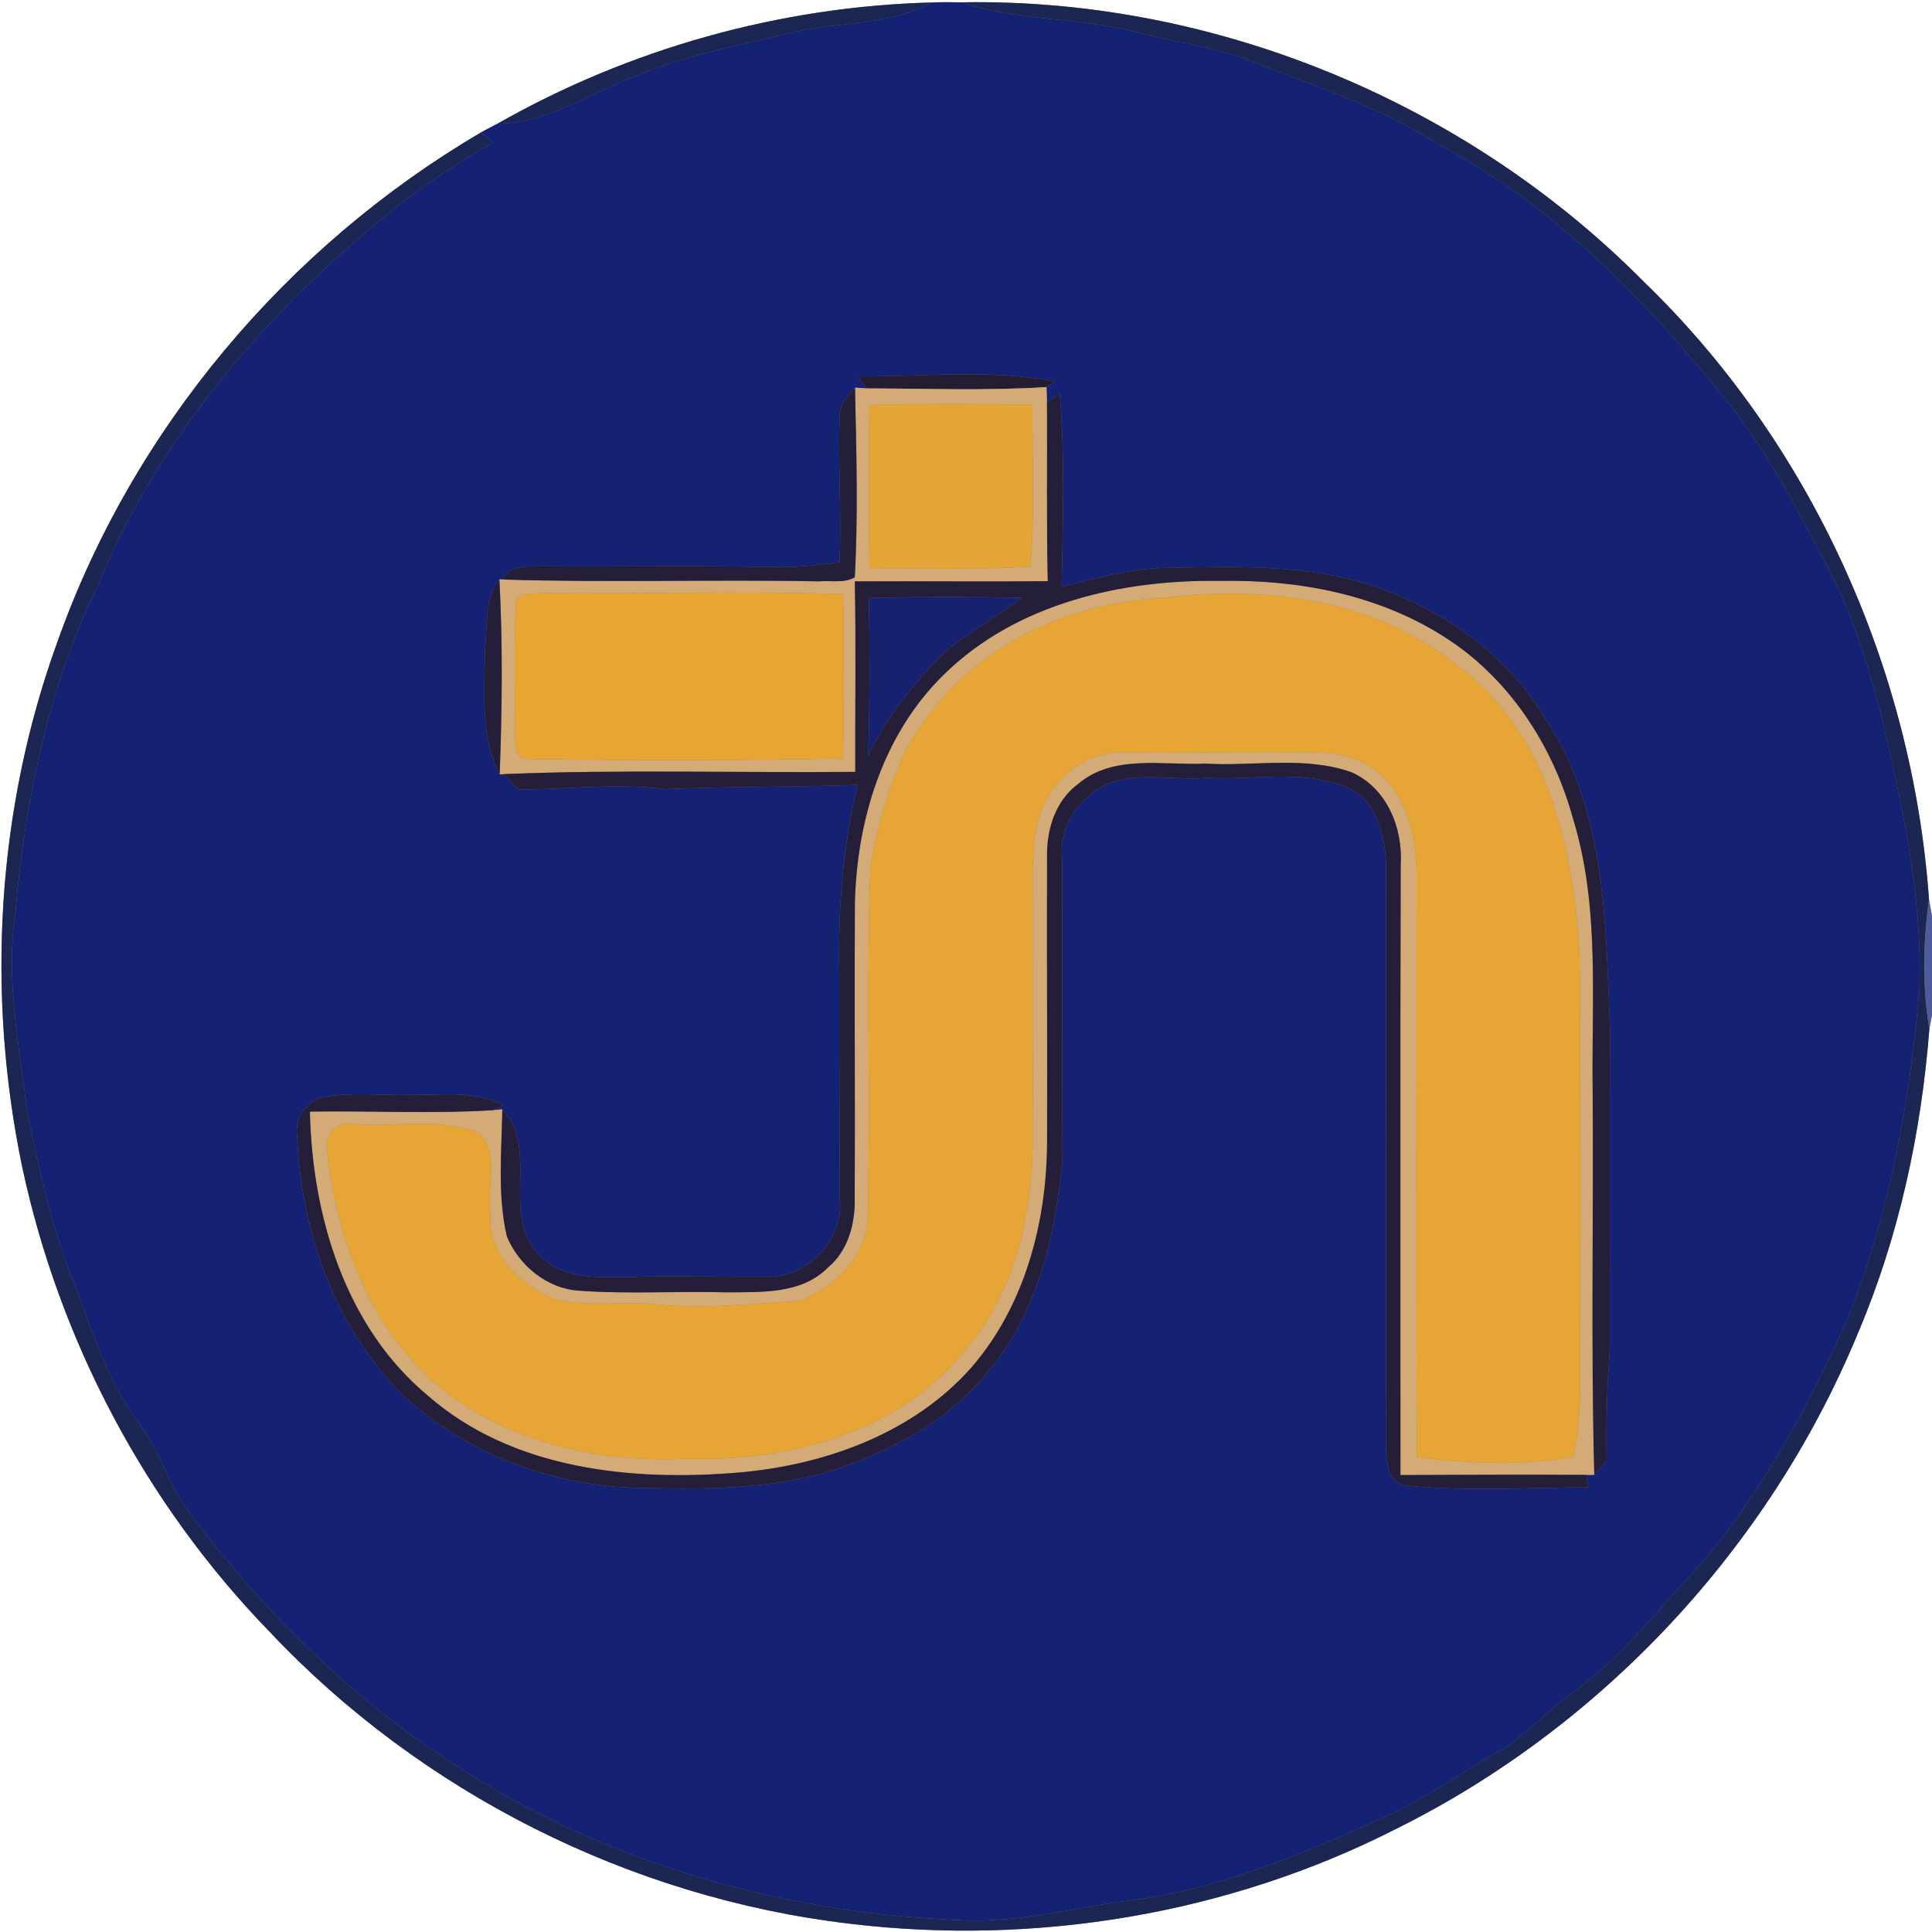 <?xml version="1.0" encoding="UTF-8" ?>
<!DOCTYPE svg PUBLIC "-//W3C//DTD SVG 1.1//EN" "http://www.w3.org/Graphics/SVG/1.1/DTD/svg11.dtd">
<svg width="250pt" height="250pt" viewBox="0 0 250 250" version="1.1" xmlns="http://www.w3.org/2000/svg">
<rect x="0" y="0" width="250" height="250" fill="#808080" stroke="none"/>
<g id="#ffffffff">
<path fill="#ffffff" opacity="1.00" d=" M 0.00 0.00 L 250.00 0.00 L 250.00 118.55 L 249.61 116.38 C 247.49 86.44 234.28 57.25 212.63 36.38 C 189.66 13.20 157.07 -0.29 124.40 0.30 C 123.13 0.28 121.86 0.27 120.59 0.32 C 100.95 0.83 81.44 6.29 64.37 16.01 C 63.65 16.37 62.94 16.75 62.23 17.14 C 37.10 31.90 17.19 55.52 7.44 83.03 C -0.44 104.69 -1.81 128.56 2.89 151.08 C 7.71 173.55 18.86 194.65 34.88 211.14 C 54.49 231.96 81.56 245.59 109.97 248.93 C 134.00 251.82 158.91 247.70 180.53 236.72 C 207.33 223.46 229.01 200.16 240.41 172.52 C 245.72 160.04 248.61 146.62 249.66 133.13 L 250.00 131.35 L 250.00 250.00 L 0.00 250.00 L 0.00 0.00 Z" />
</g>
<g id="#1b2652ff">
<path fill="#1b2652" opacity="1.00" d=" M 64.37 16.01 C 81.44 6.29 100.95 0.83 120.59 0.32 C 114.91 3.42 108.28 2.75 102.17 4.30 C 95.13 5.94 87.95 7.33 81.29 10.24 C 75.75 12.45 70.53 15.95 64.37 16.01 Z" />
<path fill="#1b2652" opacity="1.00" d=" M 124.40 0.30 C 157.07 -0.29 189.66 13.20 212.63 36.38 C 234.28 57.25 247.49 86.44 249.61 116.38 C 248.84 121.94 248.72 127.58 249.66 133.13 C 248.61 146.62 245.72 160.04 240.41 172.52 C 229.01 200.16 207.33 223.46 180.53 236.72 C 158.91 247.70 134.00 251.82 109.97 248.93 C 81.56 245.59 54.49 231.96 34.88 211.14 C 18.86 194.65 7.71 173.55 2.89 151.08 C -1.81 128.56 -0.44 104.69 7.44 83.03 C 17.19 55.52 37.10 31.90 62.23 17.14 C 62.63 17.46 63.44 18.09 63.84 18.41 C 58.11 21.69 52.68 25.46 47.68 29.76 C 32.88 42.27 20.12 57.63 12.70 75.67 C 6.29 88.87 3.25 103.45 2.00 117.99 C 0.70 126.63 2.47 135.27 3.52 143.83 C 5.01 151.12 6.57 158.46 9.35 165.40 C 11.86 171.78 13.74 178.58 17.94 184.13 C 20.72 187.59 21.74 192.05 24.41 195.58 C 33.43 207.76 44.33 218.65 56.95 227.09 C 76.61 240.53 100.29 247.48 123.99 248.46 C 131.77 248.93 139.31 246.72 146.97 245.82 C 158.23 244.30 168.77 239.76 179.06 235.14 C 184.25 232.86 188.86 229.51 193.77 226.71 C 197.28 224.70 199.97 221.63 203.20 219.24 C 209.99 214.44 215.00 207.69 220.68 201.72 C 228.43 192.29 234.30 181.45 239.19 170.31 C 244.59 156.84 247.12 142.42 248.37 128.02 C 248.80 116.02 246.14 104.19 243.44 92.57 C 241.90 86.98 240.32 81.35 237.82 76.10 C 233.51 67.67 229.28 59.08 223.29 51.68 C 212.87 38.78 201.00 26.56 186.20 18.72 C 178.77 13.89 170.28 11.26 162.13 7.98 C 157.22 6.10 151.97 5.46 146.92 4.12 C 139.51 2.24 131.69 2.73 124.40 0.30 Z" />
</g>
<g id="#152173ff">
<path fill="#152173" opacity="1.00" d=" M 120.59 0.32 C 121.86 0.27 123.13 0.28 124.40 0.30 C 131.69 2.73 139.51 2.24 146.92 4.12 C 151.97 5.46 157.22 6.10 162.13 7.98 C 170.28 11.26 178.77 13.89 186.20 18.72 C 201.00 26.56 212.87 38.78 223.29 51.68 C 229.28 59.08 233.51 67.67 237.82 76.10 C 240.32 81.35 241.90 86.98 243.44 92.57 C 246.14 104.19 248.80 116.02 248.37 128.02 C 247.12 142.42 244.59 156.84 239.19 170.31 C 234.30 181.45 228.43 192.29 220.68 201.72 C 215.00 207.69 209.99 214.44 203.20 219.24 C 199.97 221.63 197.28 224.70 193.77 226.71 C 188.86 229.51 184.25 232.86 179.06 235.14 C 168.77 239.76 158.23 244.30 146.97 245.82 C 139.31 246.72 131.77 248.93 123.99 248.46 C 100.29 247.48 76.61 240.53 56.95 227.09 C 44.33 218.65 33.43 207.76 24.41 195.58 C 21.74 192.05 20.72 187.59 17.94 184.13 C 13.74 178.58 11.86 171.78 9.35 165.40 C 6.57 158.46 5.01 151.12 3.52 143.83 C 2.47 135.27 0.70 126.63 2.00 117.99 C 3.25 103.45 6.29 88.87 12.70 75.67 C 20.12 57.63 32.88 42.27 47.68 29.76 C 52.68 25.46 58.11 21.69 63.84 18.41 C 63.44 18.09 62.63 17.46 62.23 17.14 C 62.94 16.75 63.65 16.37 64.37 16.01 C 70.53 15.95 75.75 12.45 81.29 10.24 C 87.95 7.33 95.13 5.94 102.17 4.30 C 108.28 2.75 114.91 3.42 120.59 0.32 M 111.02 48.71 L 112.12 50.26 C 111.75 50.23 111.01 50.19 110.64 50.16 C 109.67 51.26 108.53 52.41 108.65 54.02 C 108.43 60.26 108.92 66.50 108.63 72.74 C 105.77 73.16 102.88 73.44 99.98 73.37 C 89.99 73.17 80.00 73.35 70.02 73.28 C 68.23 73.36 65.99 72.96 65.11 74.99 L 64.62 74.97 C 62.63 77.50 63.10 80.97 62.75 83.98 C 62.74 89.40 62.09 95.23 64.66 100.21 L 65.18 100.17 C 65.64 100.66 66.56 101.64 67.01 102.13 C 73.33 102.20 79.67 101.26 85.99 102.11 C 94.31 101.76 102.65 101.85 110.98 101.56 C 109.04 109.55 108.43 117.81 108.61 126.02 C 108.59 135.69 108.64 145.36 108.67 155.02 C 109.27 160.40 104.37 165.49 98.99 165.21 C 93.00 165.27 87.01 165.02 81.02 165.26 C 77.12 165.30 72.52 165.50 69.70 162.28 C 64.71 157.20 69.89 148.70 65.00 143.55 L 63.81 143.66 L 65.20 143.01 C 61.43 141.04 57.12 141.74 53.05 141.68 C 49.39 141.77 45.68 141.30 42.05 141.93 C 39.70 142.29 38.14 144.61 38.44 146.93 C 38.96 159.30 43.32 171.90 52.30 180.68 C 60.35 188.05 71.10 192.14 81.97 192.51 C 90.76 192.73 99.80 192.85 108.25 190.10 C 115.78 187.52 123.24 183.56 128.15 177.12 C 134.41 169.57 136.57 159.58 137.48 150.05 C 137.47 137.06 137.44 124.06 137.43 111.07 C 137.15 108.15 138.28 105.31 140.49 103.39 C 144.52 99.10 150.87 101.10 156.04 100.66 C 162.06 101.00 168.43 99.50 174.17 101.85 C 178.15 103.42 179.22 108.11 179.36 111.94 C 179.33 137.00 179.35 162.06 179.33 187.12 C 179.41 189.00 179.50 191.91 181.92 192.23 C 189.74 193.00 197.64 192.51 205.48 192.45 L 205.27 190.85 C 205.53 190.84 206.05 190.84 206.30 190.84 C 206.70 190.37 207.50 189.43 207.90 188.96 C 207.83 184.28 207.93 179.62 208.29 174.96 C 208.35 160.98 208.27 147.01 208.33 133.04 C 207.77 119.22 207.80 104.28 199.59 92.43 C 194.64 84.26 186.26 78.69 177.33 75.69 C 168.84 72.99 159.83 73.31 151.03 73.48 C 146.37 73.52 141.87 74.81 137.38 75.92 C 137.52 67.58 137.83 59.21 137.13 50.90 L 135.48 52.05 C 135.46 51.56 135.43 50.58 135.41 50.09 L 136.50 49.36 C 128.13 47.74 119.50 48.76 111.02 48.71 Z" />
</g>
<g id="#261c32ff">
<path fill="#261c32" opacity="1.00" d=" M 111.02 48.71 C 119.50 48.76 128.13 47.74 136.50 49.36 L 135.41 50.09 C 127.67 50.58 119.88 50.28 112.12 50.26 L 111.02 48.71 Z" />
</g>
<g id="#d4ab77ff">
<path fill="#d4ab77" opacity="1.00" d=" M 110.64 50.16 C 111.01 50.19 111.75 50.23 112.12 50.26 C 119.88 50.28 127.67 50.58 135.41 50.09 C 135.43 50.58 135.46 51.56 135.48 52.05 C 135.53 59.76 135.40 67.48 135.58 75.20 C 127.26 75.29 118.93 75.18 110.61 75.23 C 110.78 83.45 110.64 91.67 110.67 99.88 C 95.51 100.02 80.33 99.55 65.18 100.17 L 64.66 100.21 C 64.97 91.80 65.07 83.37 64.62 74.97 L 65.11 74.99 C 78.73 75.42 92.37 74.96 105.99 75.23 C 107.51 75.09 109.23 75.50 110.61 74.70 C 111.05 66.54 110.81 58.33 110.64 50.16 M 112.50 52.40 C 112.41 59.44 112.44 66.48 112.50 73.52 C 119.45 73.55 126.39 73.72 133.33 73.33 C 133.94 66.36 133.54 59.36 133.61 52.38 C 126.57 52.23 119.53 52.22 112.50 52.40 M 66.78 78.12 C 66.45 83.76 66.66 89.42 66.64 95.07 C 66.69 96.18 66.55 98.29 68.22 98.22 C 81.83 98.42 95.46 98.42 109.07 98.16 C 109.29 91.07 109.16 83.97 109.11 76.88 C 96.10 76.47 83.07 76.89 70.05 76.75 C 68.97 76.87 66.86 76.50 66.78 78.12 Z" />
<path fill="#d4ab77" opacity="1.00" d=" M 122.22 87.21 C 131.58 78.05 145.24 74.96 157.98 75.17 C 167.93 74.98 178.20 76.92 186.70 82.29 C 195.13 87.53 200.91 96.36 203.52 105.83 C 207.05 117.23 205.93 129.29 206.09 141.03 C 206.22 157.63 205.85 174.24 206.30 190.84 C 206.05 190.84 205.53 190.84 205.27 190.85 C 197.26 190.80 189.24 190.84 181.22 190.87 C 181.22 164.56 181.18 138.26 181.25 111.96 C 181.57 107.18 179.48 101.98 174.91 99.94 C 168.85 97.78 162.26 99.19 155.97 98.81 C 150.47 99.07 144.07 97.56 139.49 101.46 C 136.52 103.66 135.41 107.41 135.49 110.97 C 135.44 123.32 135.54 135.66 135.49 148.01 C 135.41 158.30 132.60 168.93 125.78 176.86 C 118.26 185.44 106.80 189.56 95.67 190.54 C 81.76 191.72 66.31 190.17 55.38 180.61 C 44.66 171.71 40.39 157.33 40.10 143.84 C 48.00 143.72 55.92 144.15 63.81 143.66 L 65.00 143.55 C 64.91 149.01 64.35 154.60 65.58 159.97 C 67.14 163.77 70.83 166.79 75.00 167.02 C 81.31 167.48 87.66 167.05 93.98 167.23 C 98.45 167.18 103.67 167.50 107.10 164.05 C 109.74 161.87 110.67 158.36 110.60 155.04 C 110.66 142.35 110.55 129.66 110.62 116.98 C 110.84 106.14 114.26 94.90 122.22 87.21 M 121.20 91.26 C 116.10 97.02 114.01 104.71 112.63 112.10 C 112.09 127.07 112.65 142.08 112.30 157.06 C 112.35 162.35 108.07 166.67 103.35 168.34 C 97.25 168.72 91.12 169.41 85.02 168.79 C 80.69 168.34 76.27 169.14 72.00 168.20 C 67.44 166.46 62.99 162.27 63.47 156.99 C 62.95 153.64 64.59 149.39 62.15 146.69 C 57.12 144.48 51.33 145.93 45.98 145.47 C 43.79 144.90 41.80 146.77 42.35 149.00 C 43.52 160.05 47.67 171.31 56.14 178.86 C 65.11 186.60 77.37 189.35 88.98 188.75 C 102.27 189.20 116.94 185.20 125.31 174.20 C 131.33 166.95 133.53 157.27 133.63 148.03 C 133.67 136.34 133.59 124.65 133.62 112.97 C 133.69 109.27 133.90 105.28 136.20 102.20 C 138.34 99.01 142.15 97.09 146.00 97.36 C 154.03 97.42 162.07 97.25 170.10 97.36 C 173.41 97.37 176.89 98.27 179.22 100.75 C 182.27 104.02 183.27 108.66 183.30 113.01 C 183.31 138.19 183.21 163.38 183.35 188.56 C 190.07 189.39 196.89 189.69 203.59 188.53 C 204.76 183.10 204.40 177.53 204.47 172.02 C 204.51 156.02 204.51 140.01 204.40 124.01 C 203.78 110.09 200.26 94.39 188.21 85.84 C 177.83 77.57 163.81 75.79 150.98 77.31 C 139.79 77.83 128.36 82.39 121.20 91.26 Z" />
</g>
<g id="#251e39ff">
<path fill="#251e39" opacity="1.00" d=" M 108.65 54.02 C 108.53 52.41 109.67 51.26 110.64 50.16 C 110.81 58.33 111.05 66.54 110.61 74.70 C 109.23 75.50 107.51 75.09 105.99 75.23 C 92.37 74.96 78.73 75.42 65.11 74.99 C 65.99 72.96 68.23 73.36 70.02 73.28 C 80.00 73.35 89.99 73.17 99.98 73.37 C 102.88 73.44 105.77 73.16 108.63 72.74 C 108.92 66.50 108.43 60.26 108.65 54.02 Z" />
<path fill="#251e39" opacity="1.00" d=" M 135.48 52.05 L 137.13 50.90 C 137.83 59.21 137.52 67.58 137.38 75.92 C 141.87 74.81 146.37 73.52 151.03 73.48 C 159.83 73.31 168.84 72.99 177.33 75.69 C 186.26 78.69 194.64 84.26 199.59 92.43 C 207.80 104.28 207.77 119.22 208.33 133.04 C 208.27 147.01 208.35 160.98 208.29 174.96 C 207.93 179.62 207.83 184.28 207.90 188.96 C 207.50 189.43 206.70 190.37 206.30 190.84 C 205.85 174.24 206.22 157.63 206.09 141.03 C 205.93 129.29 207.05 117.23 203.52 105.83 C 200.91 96.36 195.13 87.53 186.70 82.29 C 178.20 76.92 167.93 74.98 157.98 75.17 C 145.24 74.96 131.58 78.05 122.22 87.21 C 114.26 94.90 110.84 106.14 110.62 116.98 C 110.55 129.66 110.66 142.35 110.60 155.04 C 110.67 158.36 109.74 161.87 107.10 164.05 C 103.67 167.50 98.45 167.18 93.98 167.23 C 87.66 167.05 81.31 167.48 75.00 167.02 C 70.83 166.79 67.14 163.77 65.58 159.97 C 64.35 154.60 64.91 149.01 65.00 143.55 C 69.89 148.70 64.71 157.20 69.70 162.28 C 72.52 165.50 77.12 165.30 81.02 165.26 C 87.01 165.02 93.00 165.27 98.99 165.21 C 104.37 165.49 109.27 160.40 108.67 155.02 C 108.64 145.36 108.59 135.69 108.61 126.02 C 108.43 117.81 109.04 109.55 110.98 101.56 C 102.65 101.85 94.31 101.76 85.99 102.11 C 79.67 101.26 73.33 102.20 67.01 102.13 C 66.56 101.64 65.64 100.66 65.18 100.17 C 80.33 99.55 95.51 100.02 110.67 99.88 C 110.64 91.67 110.78 83.45 110.61 75.23 C 118.93 75.18 127.26 75.29 135.58 75.20 C 135.40 67.48 135.53 59.76 135.48 52.05 M 112.45 77.38 C 112.54 84.18 112.56 90.98 112.35 97.78 C 114.53 93.10 117.79 89.04 121.27 85.28 C 124.54 82.17 128.65 80.17 132.16 77.36 C 125.59 77.21 119.02 77.22 112.45 77.38 Z" />
<path fill="#251e39" opacity="1.00" d=" M 62.75 83.98 C 63.10 80.97 62.63 77.50 64.62 74.97 C 65.07 83.37 64.97 91.80 64.66 100.21 C 62.09 95.23 62.74 89.40 62.75 83.98 Z" />
<path fill="#251e39" opacity="1.00" d=" M 139.49 101.46 C 144.07 97.56 150.47 99.07 155.97 98.81 C 162.26 99.19 168.85 97.78 174.91 99.94 C 179.48 101.98 181.57 107.18 181.25 111.96 C 181.18 138.26 181.22 164.56 181.22 190.87 C 189.24 190.84 197.26 190.80 205.27 190.85 L 205.48 192.45 C 197.64 192.51 189.74 193.00 181.92 192.23 C 179.50 191.91 179.41 189.00 179.33 187.12 C 179.35 162.06 179.33 137.00 179.36 111.94 C 179.22 108.11 178.15 103.42 174.17 101.85 C 168.43 99.50 162.06 101.00 156.04 100.66 C 150.87 101.10 144.52 99.10 140.49 103.39 C 138.28 105.31 137.15 108.15 137.43 111.07 C 137.44 124.06 137.47 137.06 137.48 150.05 C 136.57 159.58 134.41 169.57 128.15 177.12 C 123.24 183.56 115.78 187.52 108.25 190.10 C 99.80 192.85 90.76 192.73 81.97 192.51 C 71.10 192.14 60.35 188.05 52.30 180.68 C 43.32 171.90 38.96 159.30 38.44 146.93 C 38.14 144.61 39.70 142.29 42.05 141.93 C 45.68 141.30 49.39 141.77 53.05 141.68 C 57.12 141.74 61.43 141.04 65.20 143.01 L 63.81 143.66 C 55.92 144.15 48.00 143.72 40.10 143.84 C 40.39 157.33 44.66 171.71 55.38 180.61 C 66.31 190.17 81.76 191.72 95.67 190.54 C 106.80 189.56 118.26 185.44 125.78 176.86 C 132.60 168.93 135.41 158.30 135.49 148.01 C 135.54 135.66 135.44 123.32 135.49 110.97 C 135.41 107.41 136.52 103.66 139.49 101.46 Z" />
</g>
<g id="#e5a536ff">
<path fill="#e5a536" opacity="1.00" d=" M 112.50 52.40 C 119.53 52.22 126.57 52.23 133.61 52.38 C 133.54 59.36 133.94 66.36 133.33 73.33 C 126.39 73.72 119.45 73.55 112.50 73.52 C 112.44 66.48 112.41 59.44 112.50 52.40 Z" />
</g>
<g id="#e7a534ff">
<path fill="#e7a534" opacity="1.00" d=" M 66.78 78.12 C 66.86 76.50 68.97 76.87 70.05 76.75 C 83.07 76.89 96.10 76.47 109.11 76.88 C 109.16 83.97 109.29 91.07 109.07 98.16 C 95.46 98.42 81.83 98.42 68.22 98.22 C 66.55 98.29 66.69 96.18 66.64 95.07 C 66.66 89.42 66.45 83.76 66.78 78.12 Z" />
</g>
<g id="#162170ff">
<path fill="#162170" opacity="1.00" d=" M 112.45 77.38 C 119.02 77.22 125.59 77.21 132.16 77.36 C 128.65 80.17 124.54 82.17 121.27 85.28 C 117.79 89.04 114.53 93.10 112.35 97.78 C 112.56 90.98 112.54 84.18 112.45 77.38 Z" />
</g>
<g id="#e7a535ff">
<path fill="#e7a535" opacity="1.00" d=" M 121.20 91.26 C 128.36 82.39 139.79 77.83 150.98 77.31 C 163.81 75.79 177.83 77.57 188.21 85.84 C 200.26 94.39 203.78 110.09 204.40 124.01 C 204.51 140.01 204.51 156.02 204.47 172.02 C 204.40 177.53 204.76 183.10 203.59 188.53 C 196.89 189.69 190.07 189.39 183.35 188.56 C 183.21 163.38 183.31 138.19 183.30 113.01 C 183.27 108.66 182.27 104.02 179.22 100.75 C 176.89 98.27 173.41 97.37 170.10 97.36 C 162.07 97.25 154.03 97.42 146.00 97.36 C 142.15 97.09 138.34 99.01 136.20 102.20 C 133.90 105.28 133.69 109.27 133.62 112.97 C 133.59 124.65 133.67 136.34 133.63 148.03 C 133.53 157.27 131.33 166.95 125.31 174.20 C 116.94 185.20 102.27 189.20 88.98 188.75 C 77.37 189.35 65.11 186.60 56.14 178.86 C 47.67 171.31 43.52 160.05 42.35 149.00 C 41.80 146.77 43.79 144.90 45.98 145.47 C 51.33 145.93 57.12 144.48 62.15 146.69 C 64.59 149.39 62.95 153.64 63.47 156.99 C 62.99 162.27 67.44 166.46 72.00 168.20 C 76.27 169.14 80.69 168.34 85.02 168.79 C 91.12 169.41 97.25 168.72 103.35 168.34 C 108.07 166.67 112.35 162.35 112.30 157.06 C 112.65 142.08 112.09 127.07 112.63 112.10 C 114.01 104.71 116.10 97.02 121.20 91.26 Z" />
</g>
<g id="#4f5b9aff">
<path fill="#4f5b9a" opacity="1.00" d=" M 249.61 116.38 L 250.00 118.55 L 250.00 131.35 L 249.66 133.13 C 248.72 127.58 248.84 121.94 249.61 116.38 Z" />
</g>
</svg>
